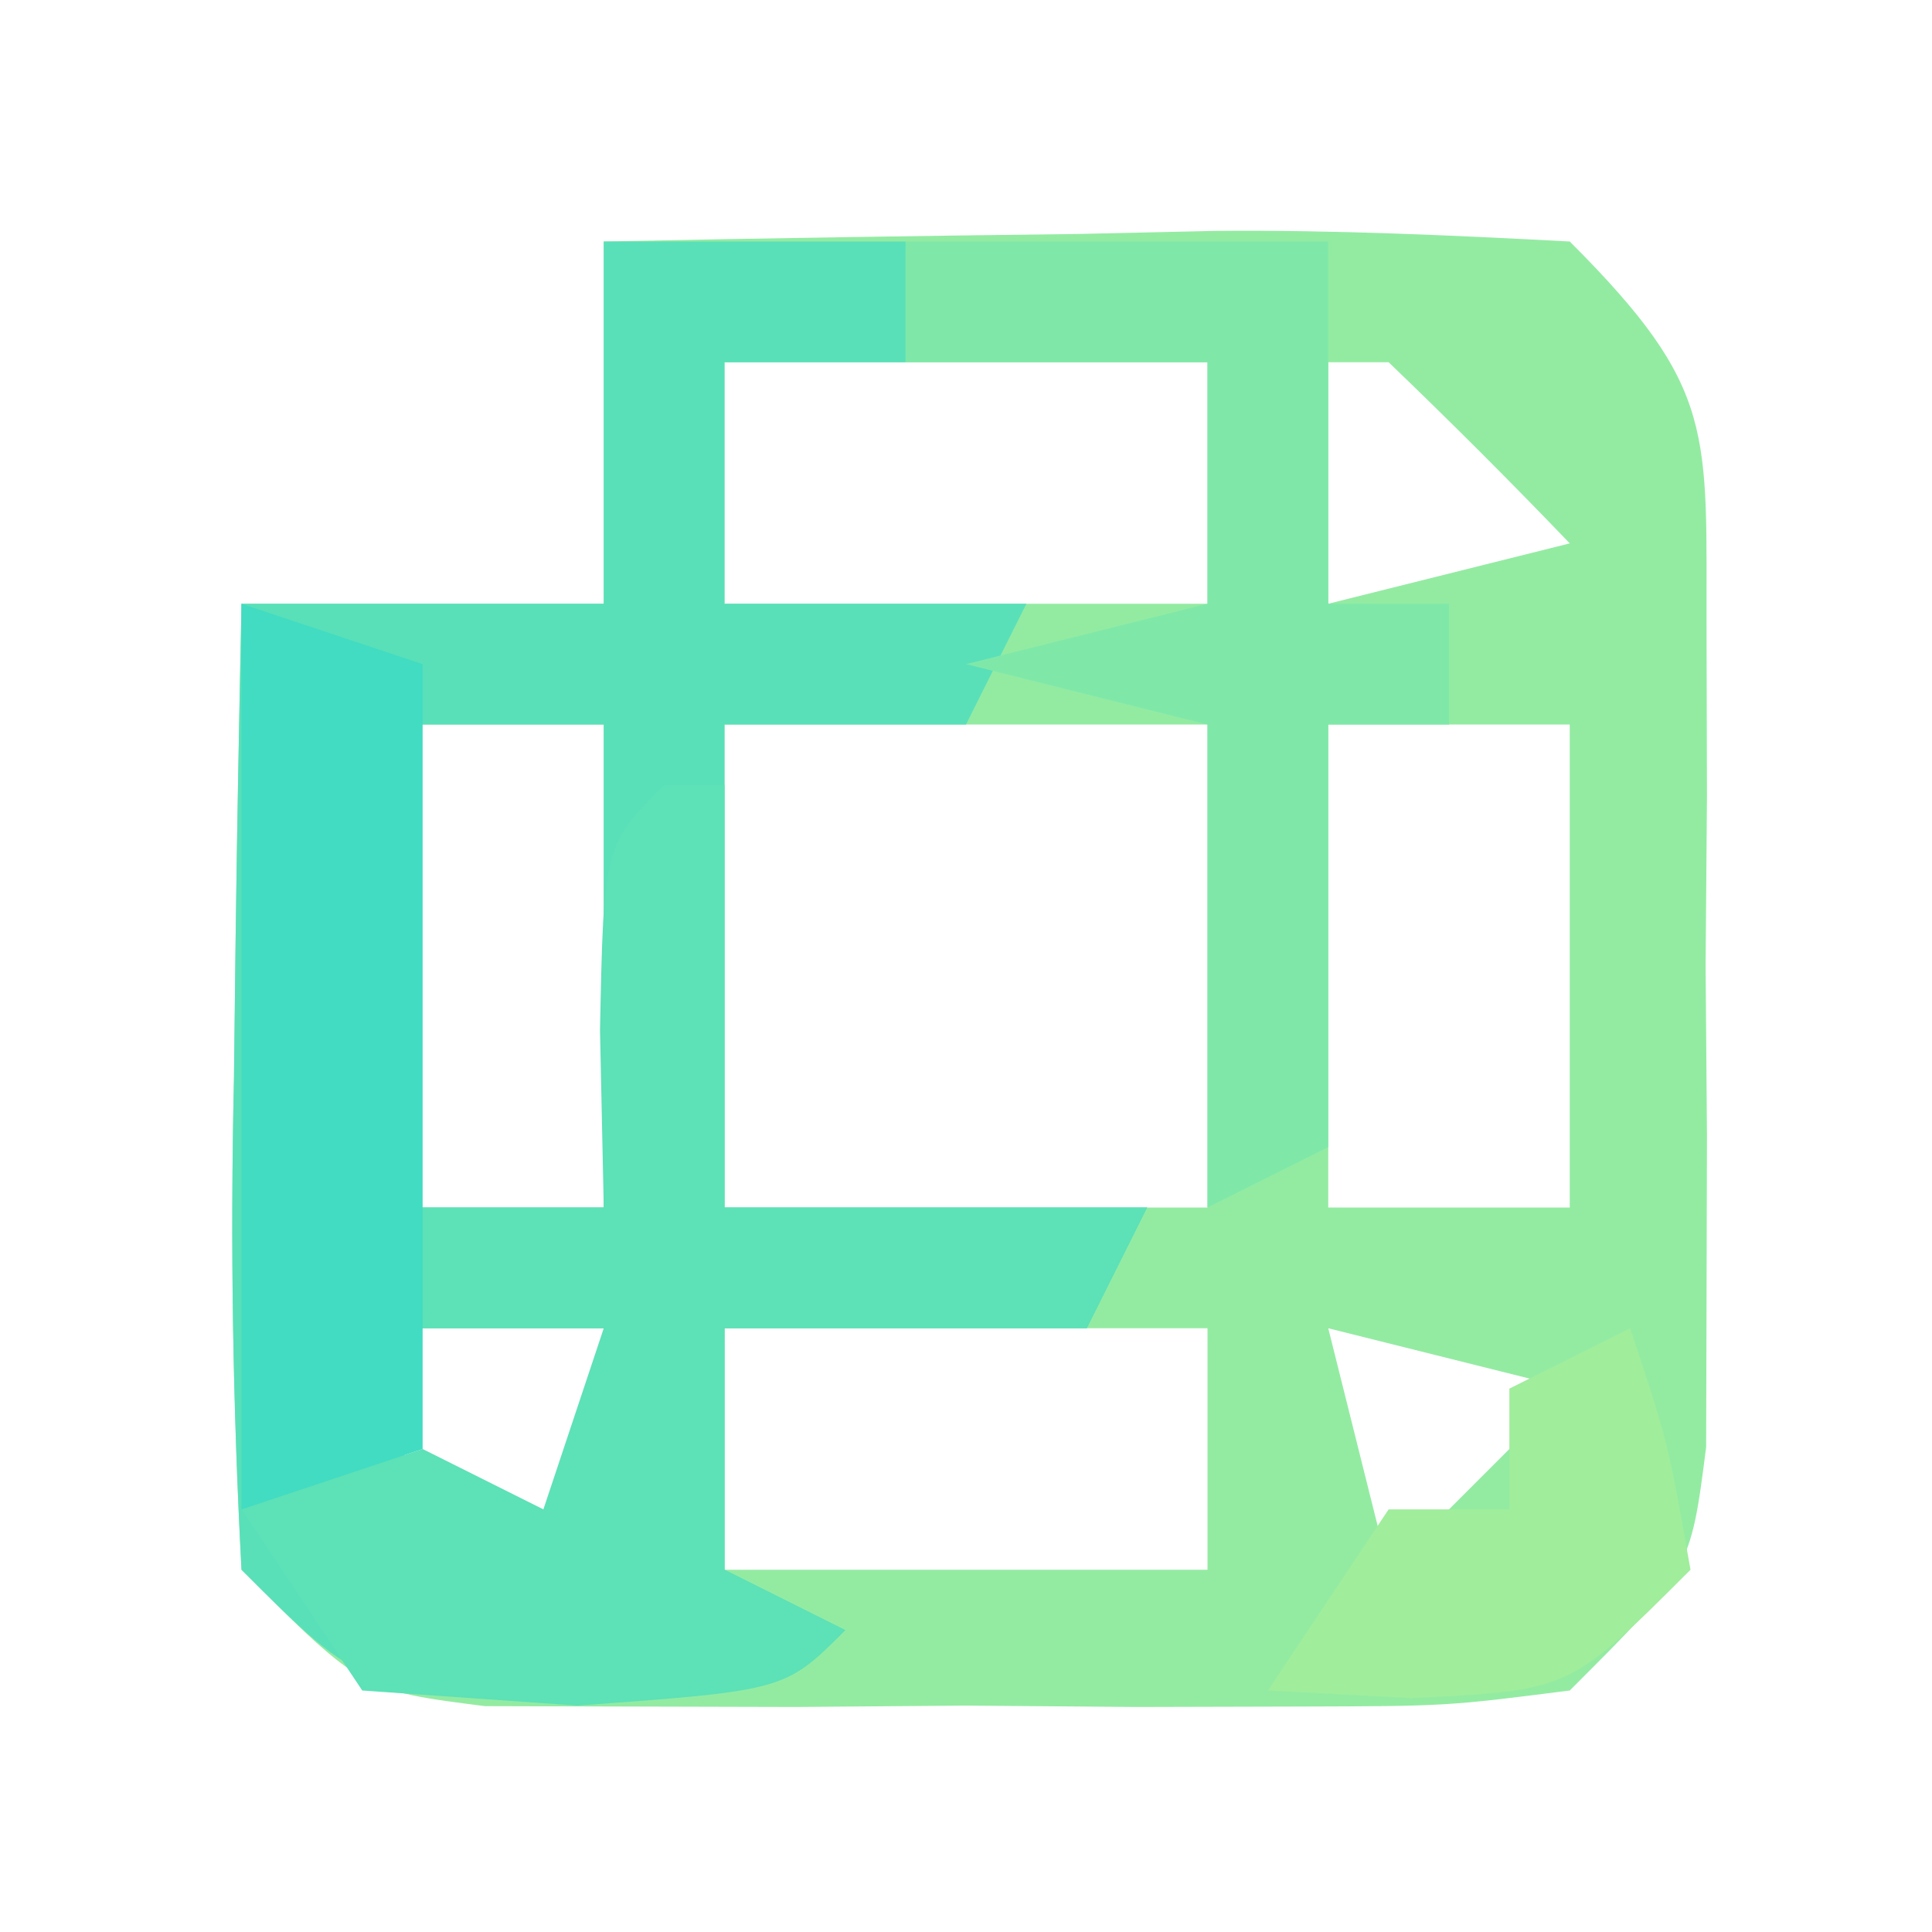 <?xml version="1.0" encoding="UTF-8"?>
<svg version="1.1" xmlns="http://www.w3.org/2000/svg" width="32" height="32">
<path d="M0 0 C2.625 -0.054 5.249 -0.094 7.875 -0.125 C8.621 -0.142 9.368 -0.159 10.137 -0.176 C12.092 -0.193 14.047 -0.103 16 0 C18.45 2.45 18.256 3.137 18.266 6.5 C18.269 7.83 18.269 7.83 18.273 9.188 C18.266 10.116 18.258 11.044 18.25 12 C18.258 12.928 18.265 13.856 18.273 14.812 C18.271 15.699 18.268 16.586 18.266 17.5 C18.263 18.315 18.261 19.129 18.259 19.969 C18 22 18 22 16 24 C13.969 24.259 13.969 24.259 11.5 24.266 C10.613 24.268 9.726 24.271 8.812 24.273 C7.884 24.266 6.956 24.258 6 24.25 C4.608 24.262 4.608 24.262 3.188 24.273 C1.857 24.27 1.857 24.27 0.5 24.266 C-0.315 24.263 -1.129 24.261 -1.969 24.259 C-4 24 -4 24 -6 22 C-6.145 19.255 -6.187 16.615 -6.125 13.875 C-6.111 12.744 -6.111 12.744 -6.098 11.59 C-6.074 9.726 -6.038 7.863 -6 6 C-4.02 6 -2.04 6 0 6 C0 4.02 0 2.04 0 0 Z M2 2 C2 3.32 2 4.64 2 6 C4.64 6 7.28 6 10 6 C10 4.68 10 3.36 10 2 C7.36 2 4.72 2 2 2 Z M12 2 C12 3.32 12 4.64 12 6 C13.32 5.67 14.64 5.34 16 5 C15.021 3.979 14.02 2.979 13 2 C12.67 2 12.34 2 12 2 Z M-4 8 C-4 10.64 -4 13.28 -4 16 C-2.68 16 -1.36 16 0 16 C0 13.36 0 10.72 0 8 C-1.32 8 -2.64 8 -4 8 Z M2 8 C2 10.64 2 13.28 2 16 C4.64 16 7.28 16 10 16 C10 13.36 10 10.72 10 8 C7.36 8 4.72 8 2 8 Z M12 8 C12 10.64 12 13.28 12 16 C13.32 16 14.64 16 16 16 C16 13.36 16 10.72 16 8 C14.68 8 13.36 8 12 8 Z M-4 18 C-3.67 18.99 -3.34 19.98 -3 21 C-2.01 21.33 -1.02 21.66 0 22 C0 20.68 0 19.36 0 18 C-1.32 18 -2.64 18 -4 18 Z M2 18 C2 19.32 2 20.64 2 22 C4.64 22 7.28 22 10 22 C10 20.68 10 19.36 10 18 C7.36 18 4.72 18 2 18 Z M12 18 C12.33 19.32 12.66 20.64 13 22 C13.99 21.01 14.98 20.02 16 19 C14.68 18.67 13.36 18.34 12 18 Z " fill="#93EBA2" transform="translate(10,4)"/>
<path d="M0 0 C1.65 0 3.3 0 5 0 C5 0.66 5 1.32 5 2 C4.01 2 3.02 2 2 2 C2 3.32 2 4.64 2 6 C3.65 6 5.3 6 7 6 C6.67 6.66 6.34 7.32 6 8 C4.68 8 3.36 8 2 8 C2 10.64 2 13.28 2 16 C4.31 16 6.62 16 9 16 C8.67 16.66 8.34 17.32 8 18 C6.02 18 4.04 18 2 18 C2 19.32 2 20.64 2 22 C2.66 22.33 3.32 22.66 4 23 C3 24 3 24 -0.438 24.188 C-4 24 -4 24 -6 22 C-6.145 19.255 -6.187 16.615 -6.125 13.875 C-6.111 12.744 -6.111 12.744 -6.098 11.59 C-6.074 9.726 -6.038 7.863 -6 6 C-4.02 6 -2.04 6 0 6 C0 4.02 0 2.04 0 0 Z M-4 8 C-4 10.64 -4 13.28 -4 16 C-2.68 16 -1.36 16 0 16 C0 13.36 0 10.72 0 8 C-1.32 8 -2.64 8 -4 8 Z M-4 18 C-3.67 18.99 -3.34 19.98 -3 21 C-2.01 21.33 -1.02 21.66 0 22 C0 20.68 0 19.36 0 18 C-1.32 18 -2.64 18 -4 18 Z " fill="#59E0B9" transform="translate(10,4)"/>
<path d="M0 0 C0.33 0 0.66 0 1 0 C1 2.31 1 4.62 1 7 C3.31 7 5.62 7 8 7 C7.67 7.66 7.34 8.32 7 9 C5.02 9 3.04 9 1 9 C1 10.32 1 11.64 1 13 C1.66 13.33 2.32 13.66 3 14 C2 15 2 15 -1.438 15.25 C-2.613 15.168 -3.789 15.085 -5 15 C-5.66 14.01 -6.32 13.02 -7 12 C-6.01 11.67 -5.02 11.34 -4 11 C-3.34 11.33 -2.68 11.66 -2 12 C-1.67 11.01 -1.34 10.02 -1 9 C-1.99 9 -2.98 9 -4 9 C-4 8.34 -4 7.68 -4 7 C-3.01 7 -2.02 7 -1 7 C-1.021 6.031 -1.041 5.061 -1.062 4.062 C-1 1 -1 1 0 0 Z " fill="#5DE1B7" transform="translate(11,13)"/>
<path d="M0 0 C2.31 0 4.62 0 7 0 C7 1.98 7 3.96 7 6 C7.66 6 8.32 6 9 6 C9 6.66 9 7.32 9 8 C8.34 8 7.68 8 7 8 C7 10.31 7 12.62 7 15 C6.01 15.495 6.01 15.495 5 16 C5 13.36 5 10.72 5 8 C3.68 7.67 2.36 7.34 1 7 C2.32 6.67 3.64 6.34 5 6 C5 4.68 5 3.36 5 2 C3.35 2 1.7 2 0 2 C0 1.34 0 0.68 0 0 Z " fill="#7FE8A9" transform="translate(15,4)"/>
<path d="M0 0 C0.99 0.33 1.98 0.66 3 1 C3 5.29 3 9.58 3 14 C2.01 14.33 1.02 14.66 0 15 C0 10.05 0 5.1 0 0 Z " fill="#41DCC2" transform="translate(4,10)"/>
<path d="M0 0 C0.625 1.875 0.625 1.875 1 4 C-1 6 -1 6 -3.625 6.125 C-4.409 6.084 -5.192 6.043 -6 6 C-5.34 5.01 -4.68 4.02 -4 3 C-3.34 3 -2.68 3 -2 3 C-2 2.34 -2 1.68 -2 1 C-1.34 0.67 -0.68 0.34 0 0 Z " fill="#A0ED9C" transform="translate(27,22)"/>
</svg>
